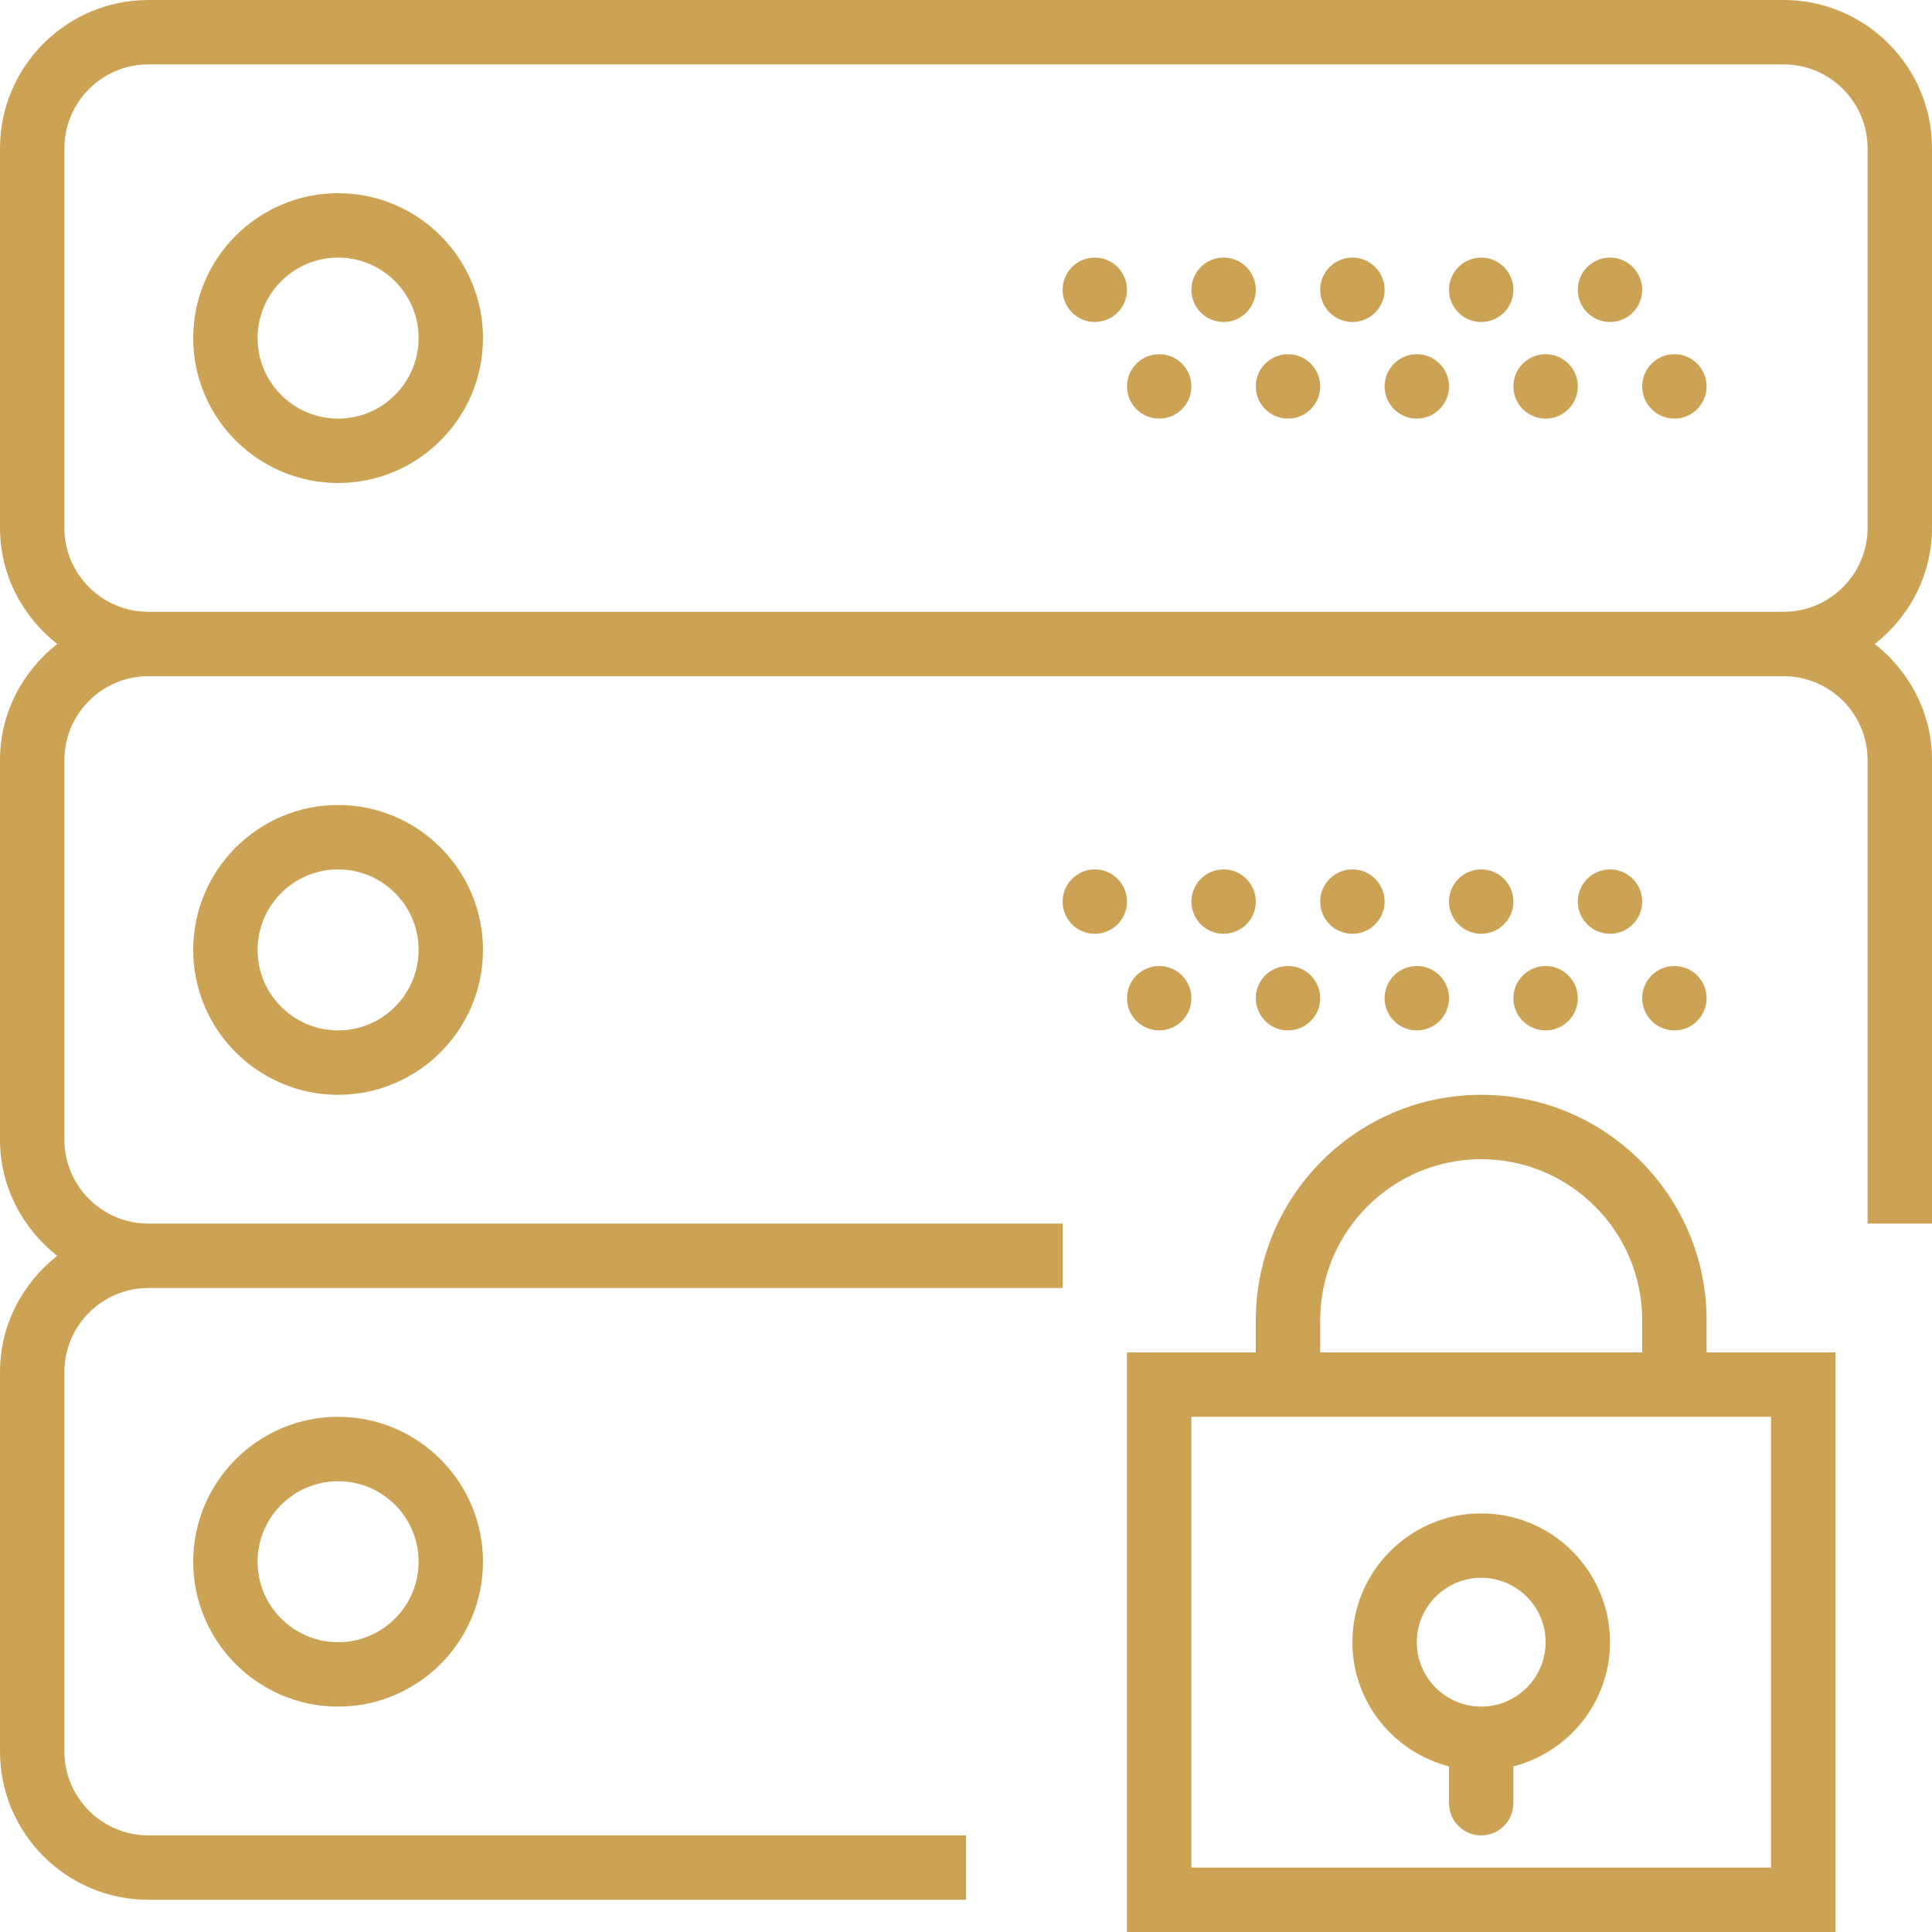 <?xml version="1.0" encoding="iso-8859-1"?>
<!-- Generator: Adobe Illustrator 18.0.0, SVG Export Plug-In . SVG Version: 6.00 Build 0)  -->
<!DOCTYPE svg PUBLIC "-//W3C//DTD SVG 1.1//EN" "http://www.w3.org/Graphics/SVG/1.1/DTD/svg11.dtd">
<svg version="1.1" id="Capa_1" xmlns="http://www.w3.org/2000/svg" xmlns:xlink="http://www.w3.org/1999/xlink" x="0px" y="0px"
	 viewBox="0 0 60 60" fill="#cca354" style="enable-background:new 0 0 60 60;" xml:space="preserve">
<g>
	<path d="M53,41c0-3.859-3.14-7-7-7s-7,3.141-7,7v1h-4v18h22V42h-4V41z M41,41c0-2.757,2.243-5,5-5s5,2.243,5,5v1H41V41z M55,44v14
		H37V44h2h14H55z"/>
	<path d="M45,54.858V56c0,0.553,0.448,1,1,1s1-0.447,1-1v-1.142c1.72-0.447,3-1.999,3-3.858c0-2.206-1.794-4-4-4s-4,1.794-4,4
		C42,52.859,43.28,54.411,45,54.858z M46,49c1.103,0,2,0.897,2,2s-0.897,2-2,2s-2-0.897-2-2S44.897,49,46,49z"/>
	<path d="M10.5,6C8.019,6,6,8.019,6,10.5S8.019,15,10.5,15s4.5-2.019,4.5-4.5S12.981,6,10.5,6z M10.5,13C9.122,13,8,11.879,8,10.5
		S9.122,8,10.5,8S13,9.121,13,10.5S11.878,13,10.5,13z"/>
	<circle cx="50" cy="9" r="1"/>
	<circle cx="46" cy="9" r="1"/>
	<circle cx="52" cy="12" r="1"/>
	<circle cx="48" cy="12" r="1"/>
	<circle cx="42" cy="9" r="1"/>
	<circle cx="44" cy="12" r="1"/>
	<circle cx="38" cy="9" r="1"/>
	<circle cx="40" cy="12" r="1"/>
	<circle cx="34" cy="9" r="1"/>
	<circle cx="36" cy="12" r="1"/>
	<path d="M60,16.392V4.608C60,2.067,57.933,0,55.392,0H4.608C2.067,0,0,2.067,0,4.608v11.783C0,17.86,0.703,19.155,1.777,20
		C0.703,20.845,0,22.14,0,23.608v11.783C0,36.86,0.703,38.155,1.777,39C0.703,39.845,0,41.14,0,42.608v11.783
		C0,56.933,2.067,59,4.608,59H30v-2H4.608C3.17,57,2,55.83,2,54.392V42.608C2,41.17,3.17,40,4.608,40H33v-2H4.608
		C3.17,38,2,36.83,2,35.392V23.608C2,22.17,3.17,21,4.608,21h50.783C56.83,21,58,22.17,58,23.608V38h2V23.608
		c0-1.469-0.703-2.764-1.777-3.608C59.297,19.155,60,17.86,60,16.392z M4.608,19C3.17,19,2,17.83,2,16.392V4.608
		C2,3.17,3.17,2,4.608,2h50.783C56.83,2,58,3.17,58,4.608v11.783C58,17.83,56.83,19,55.392,19H4.608z"/>
	<path d="M6,29.5c0,2.481,2.019,4.5,4.5,4.5s4.5-2.019,4.5-4.5S12.981,25,10.5,25S6,27.019,6,29.5z M13,29.5
		c0,1.379-1.122,2.5-2.5,2.5S8,30.879,8,29.5S9.122,27,10.5,27S13,28.121,13,29.5z"/>
	<circle cx="50" cy="28" r="1"/>
	<circle cx="46" cy="28" r="1"/>
	<circle cx="52" cy="31" r="1"/>
	<circle cx="48" cy="31" r="1"/>
	<circle cx="42" cy="28" r="1"/>
	<circle cx="44" cy="31" r="1"/>
	<circle cx="38" cy="28" r="1"/>
	<circle cx="40" cy="31" r="1"/>
	<circle cx="34" cy="28" r="1"/>
	<circle cx="36" cy="31" r="1"/>
	<path d="M6,48.5c0,2.481,2.019,4.5,4.5,4.5s4.5-2.019,4.5-4.5S12.981,44,10.5,44S6,46.019,6,48.5z M13,48.5
		c0,1.379-1.122,2.5-2.5,2.5S8,49.879,8,48.5S9.122,46,10.5,46S13,47.121,13,48.5z"/>
</g>
<g>
</g>
<g>
</g>
<g>
</g>
<g>
</g>
<g>
</g>
<g>
</g>
<g>
</g>
<g>
</g>
<g>
</g>
<g>
</g>
<g>
</g>
<g>
</g>
<g>
</g>
<g>
</g>
<g>
</g>
</svg>

